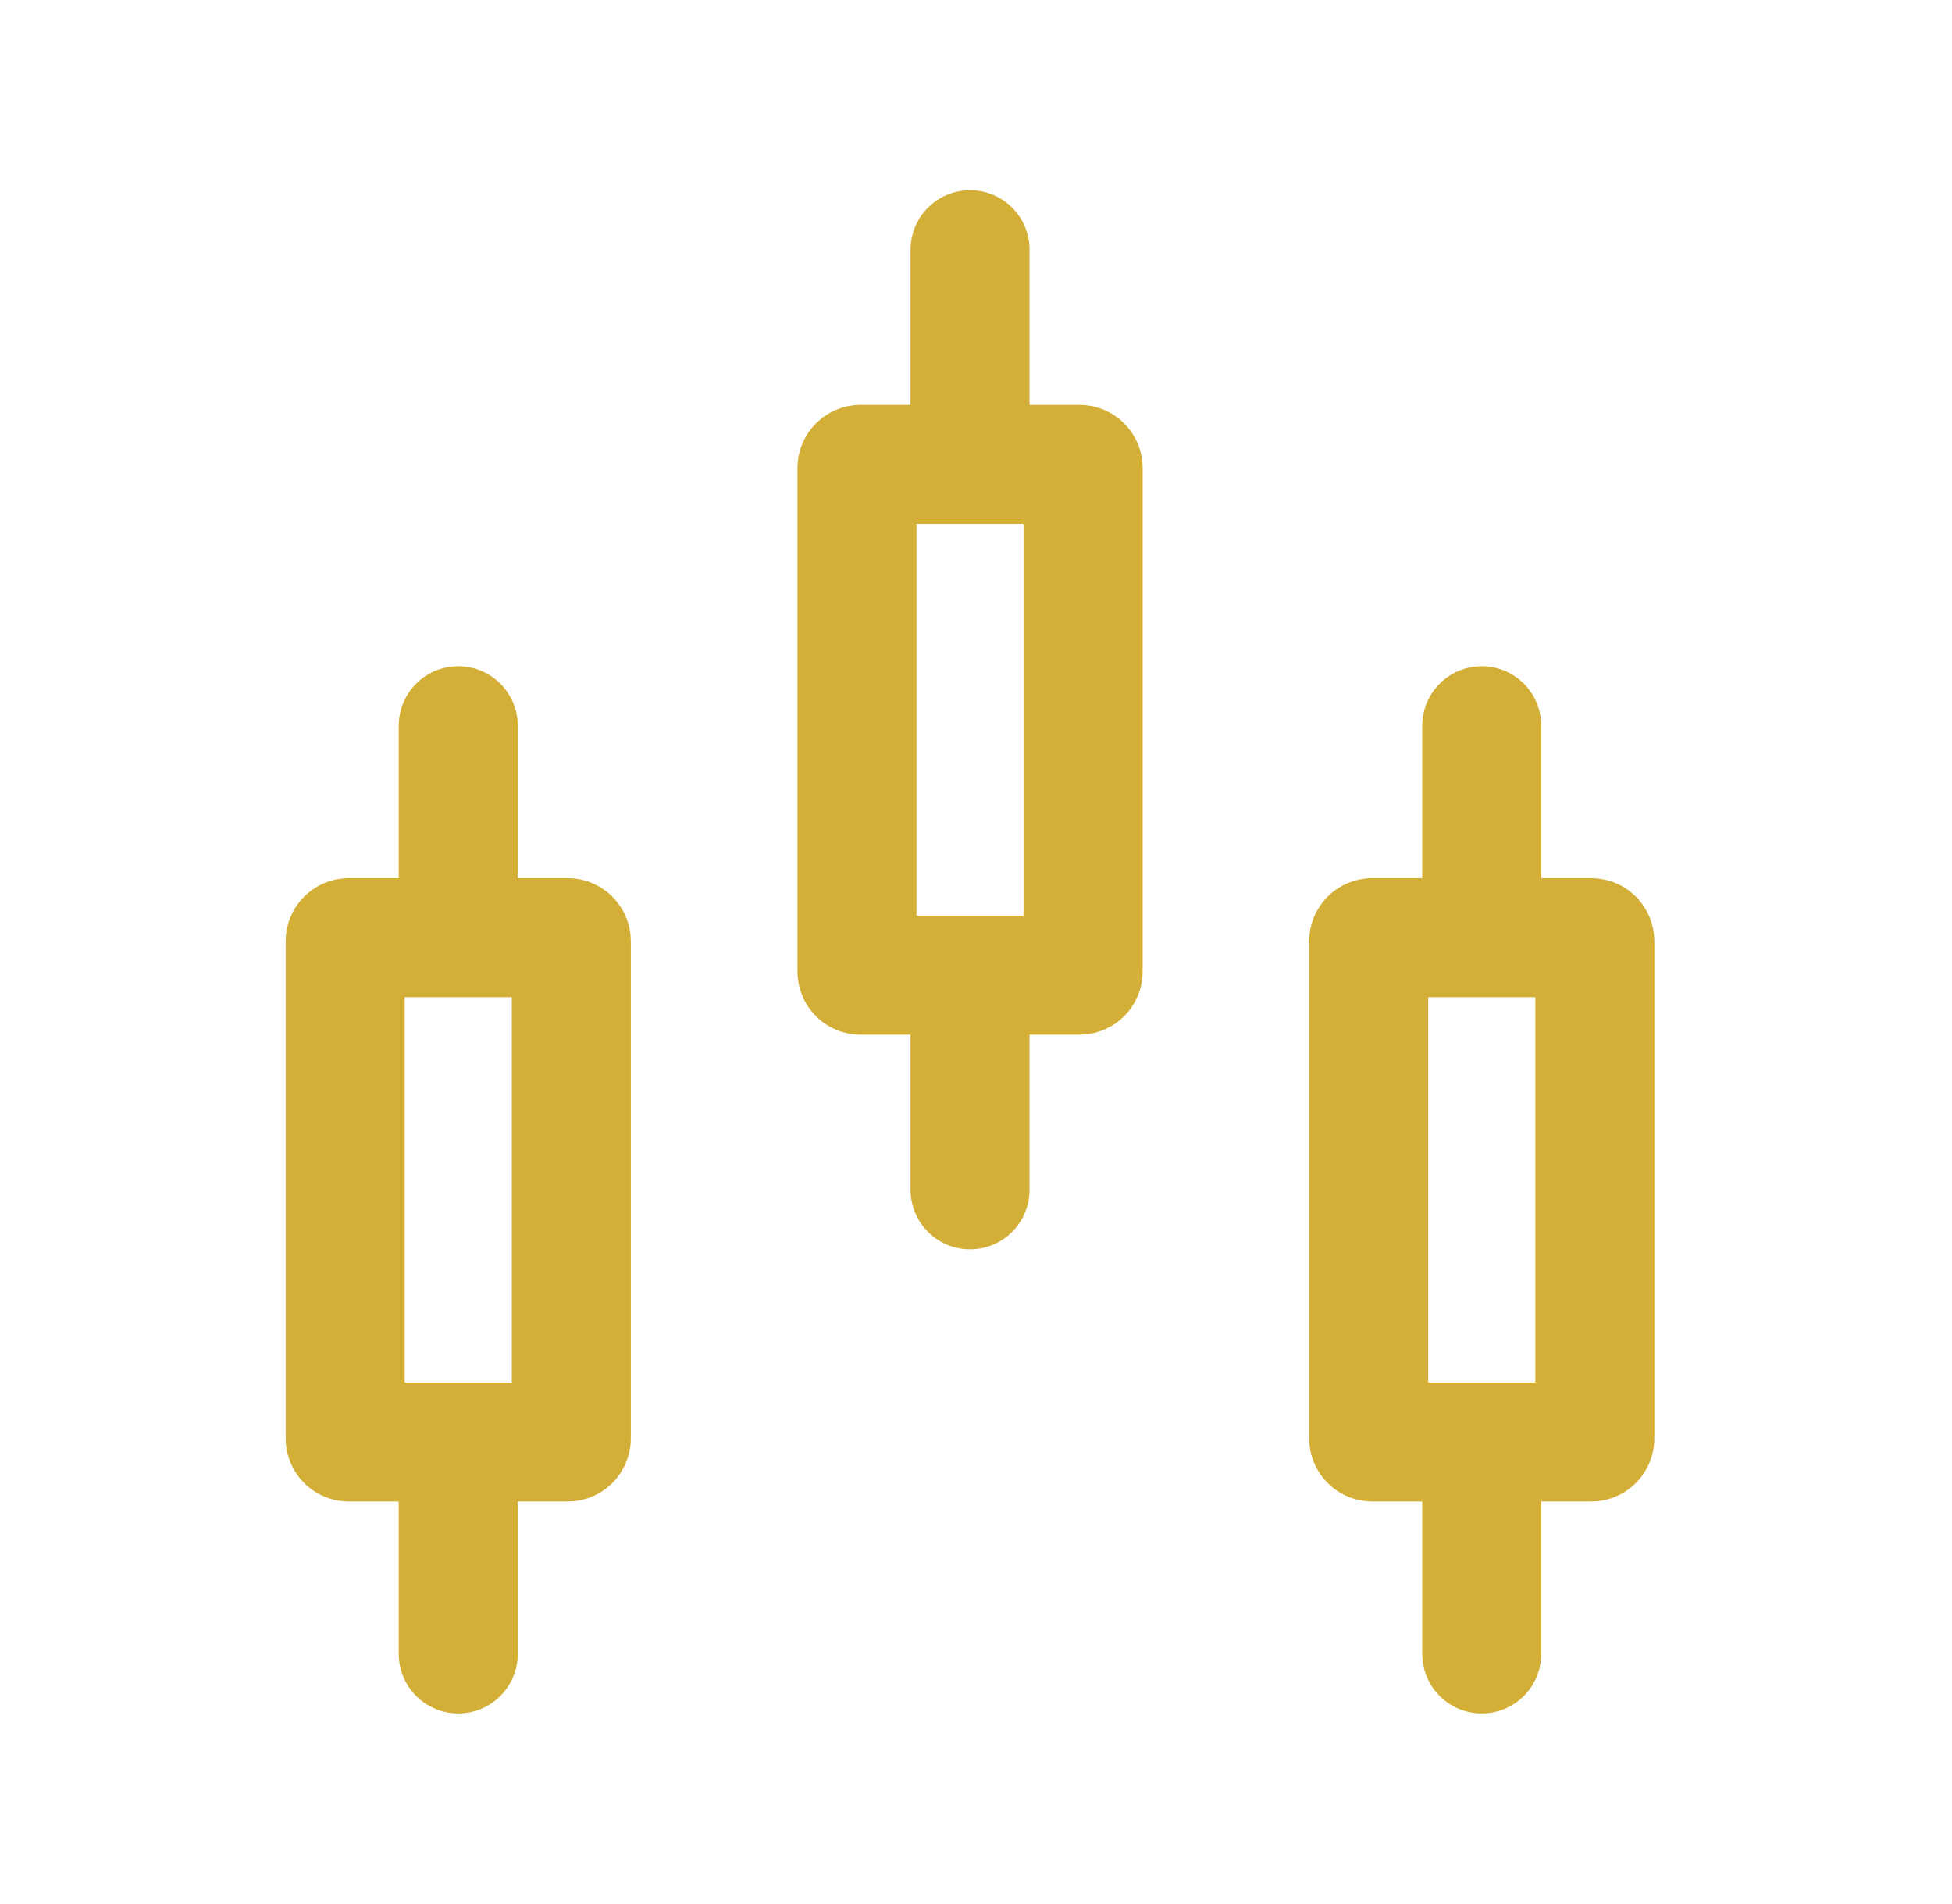 <svg width="41" height="40" viewBox="0 0 41 40" fill="none" xmlns="http://www.w3.org/2000/svg">
<path d="M9.625 19.699H7.325C7.284 19.699 7.25 19.732 7.25 19.774V23.23V26.762V30.218C7.25 30.26 7.284 30.293 7.325 30.293H9.625M9.625 19.699H11.925C11.966 19.699 12 19.732 12 19.774V23.23V26.762V30.218C12 30.26 11.966 30.293 11.925 30.293H9.625M9.625 19.699V15.246M9.625 34.746V30.293" stroke="#D4AF37" stroke-width="2.5" stroke-linecap="round"/>
<path d="M31.123 19.699H28.823C28.782 19.699 28.748 19.732 28.748 19.774V23.23V26.762V30.218C28.748 30.26 28.782 30.293 28.823 30.293H31.123M31.123 19.699H33.423C33.465 19.699 33.498 19.732 33.498 19.774V23.23V26.762V30.218C33.498 30.26 33.465 30.293 33.423 30.293H31.123M31.123 19.699V15.246M31.123 34.746V30.293" stroke="#D4AF37" stroke-width="2.5" stroke-linecap="round"/>
<path d="M20.375 9.756H18.075C18.034 9.756 18 9.79 18 9.831V13.333V16.91V20.411C18 20.453 18.034 20.486 18.075 20.486H20.375M20.375 9.756H22.675C22.716 9.756 22.75 9.79 22.75 9.831V13.333V16.91V20.411C22.75 20.453 22.716 20.486 22.675 20.486H20.375M20.375 9.756V5.246M20.375 24.996V20.486" stroke="#D4AF37" stroke-width="2.5" stroke-linecap="round"/>
</svg>
